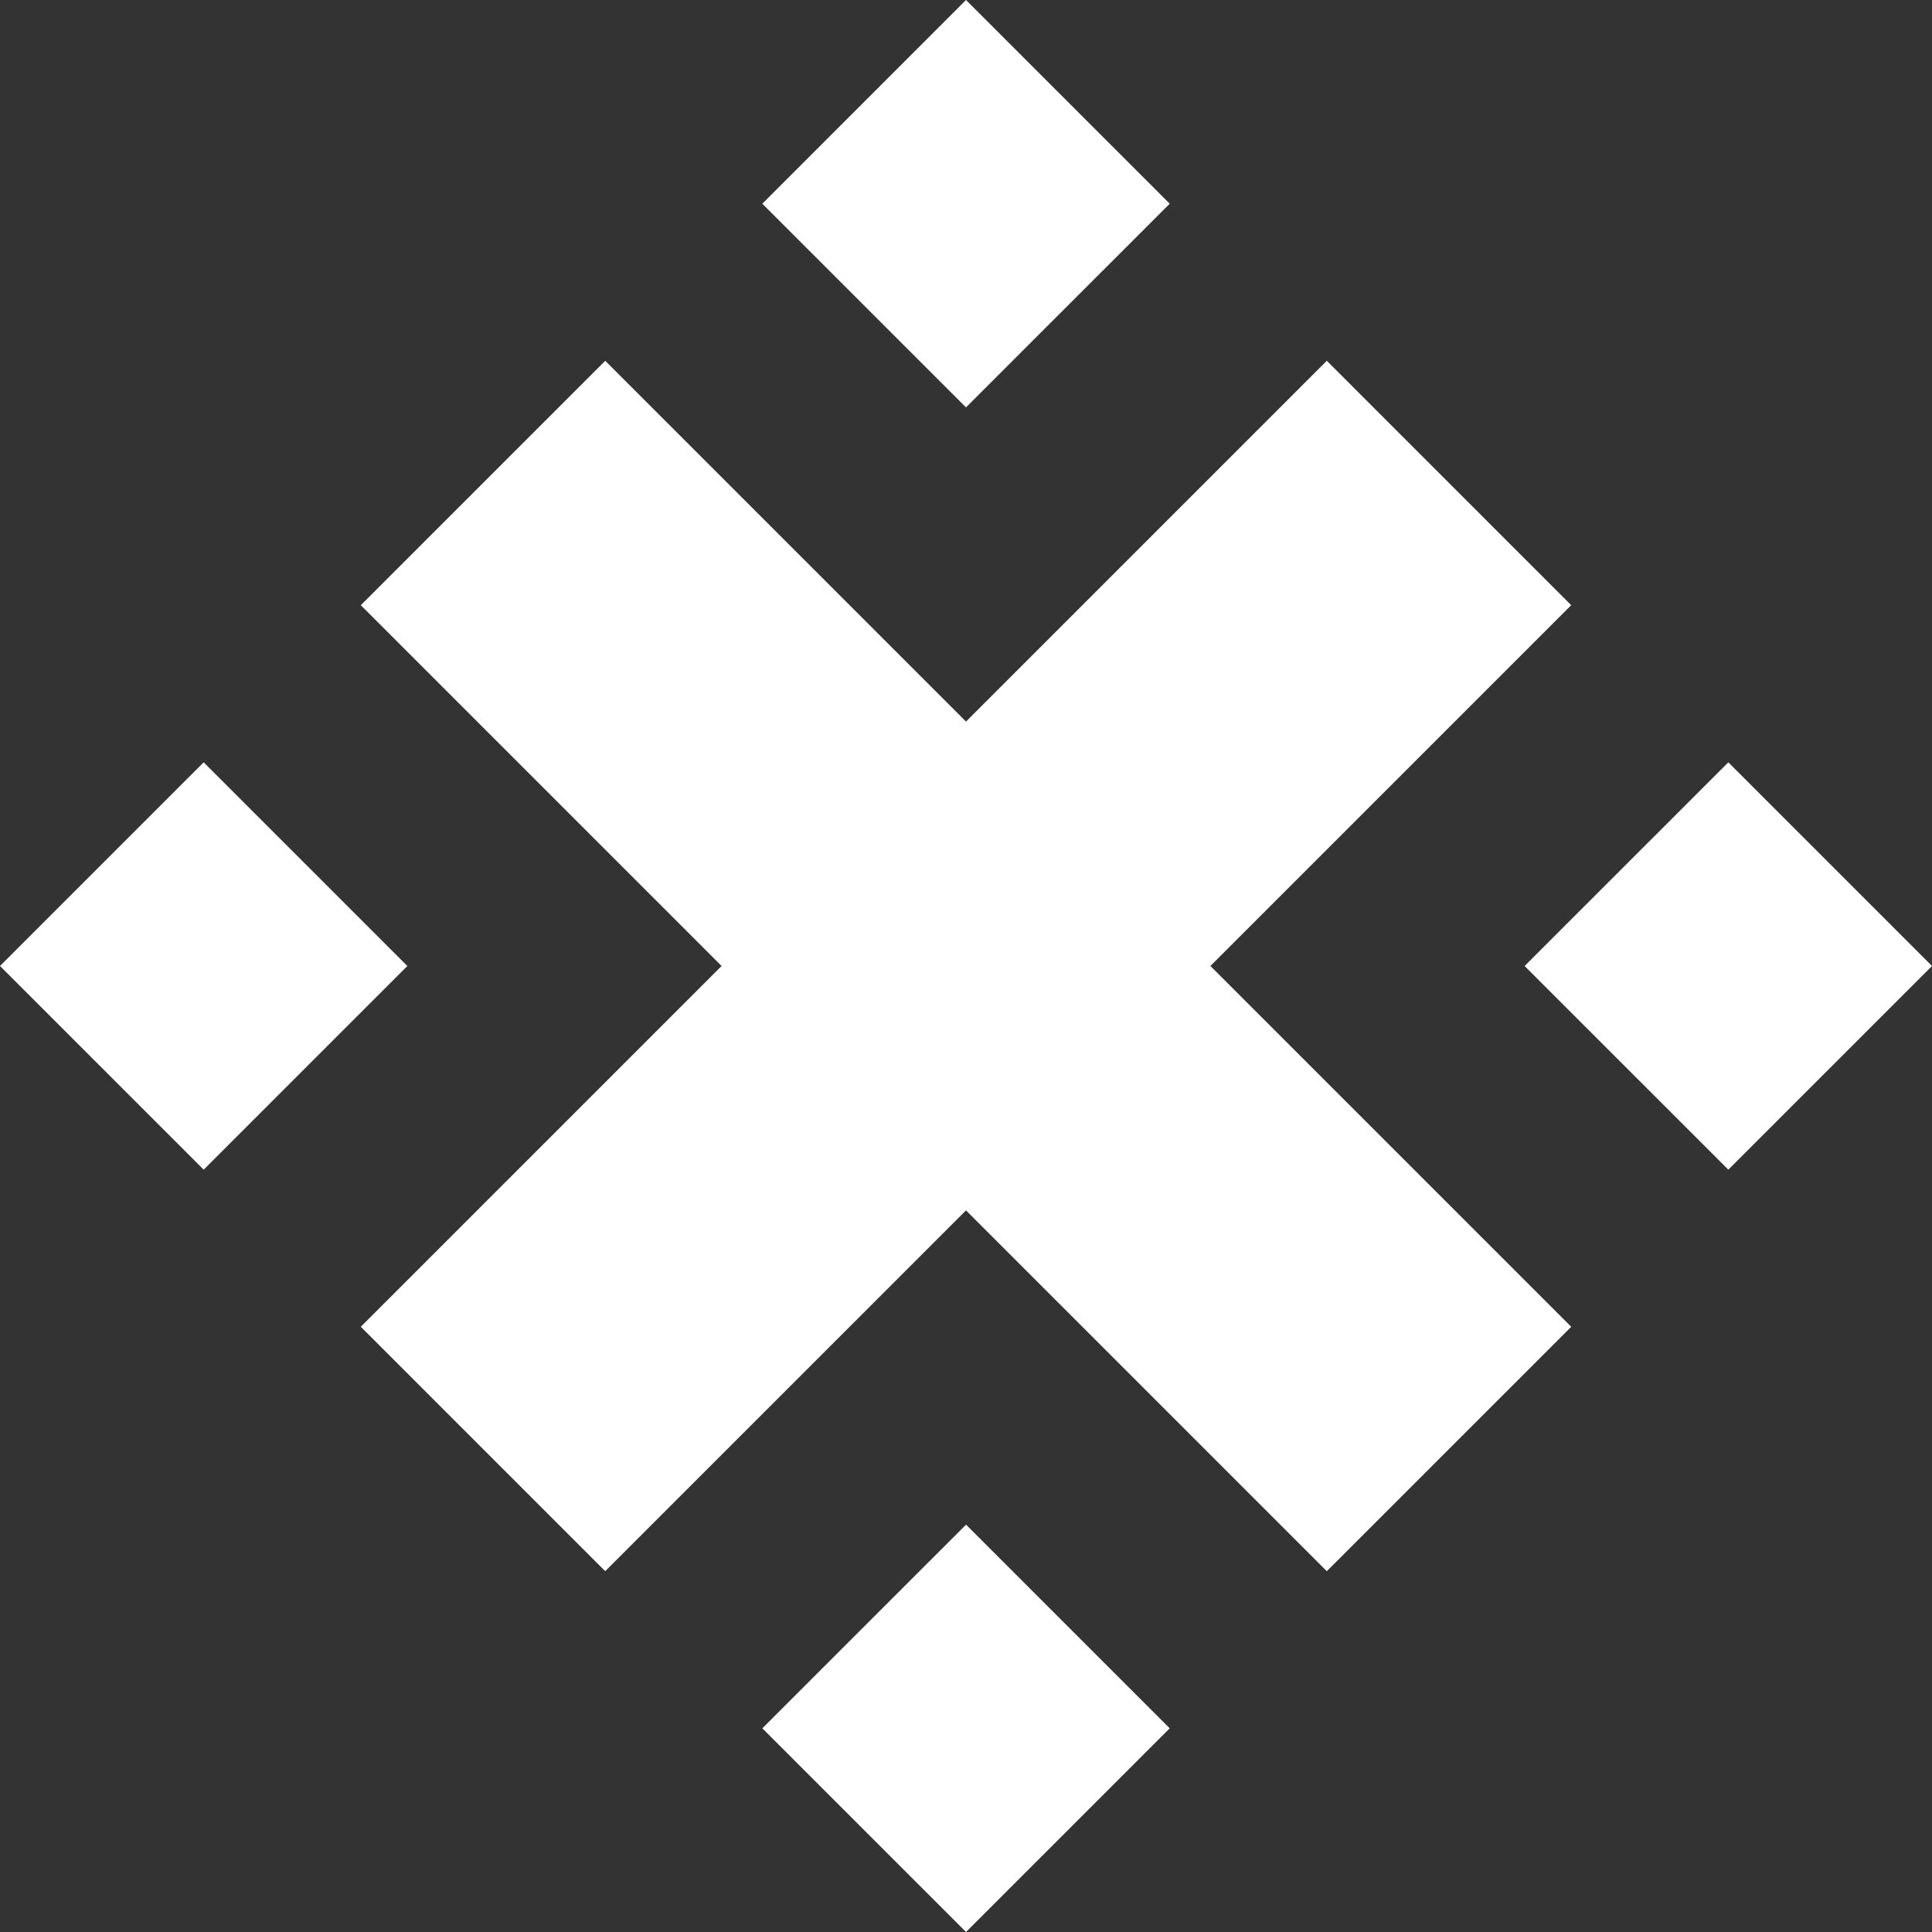 <svg width="45" height="45" viewBox="0 0 45 45" fill="none" xmlns="http://www.w3.org/2000/svg">
<rect x="0" y="0" width="45" height="45" fill="#333333" stroke="none"/>
<g clip-path="url(#clip0_1_611)">
<path d="M8.404 14.096L14.097 8.404L36.597 30.904L30.904 36.596L8.404 14.096Z" fill="white"/>
<path d="M14.096 36.596L8.404 30.903L30.904 8.403L36.596 14.096L14.096 36.596Z" fill="white"/>
<path d="M-0 22.5L4.744 17.756L9.488 22.5L4.744 27.244L-0 22.5Z" fill="white"/>
<path d="M17.756 40.256L22.501 35.512L27.245 40.256L22.501 45L17.756 40.256Z" fill="white"/>
<path d="M17.756 4.745L22.5 0L27.245 4.745L22.5 9.489L17.756 4.745Z" fill="white"/>
<path d="M35.511 22.5L40.256 17.756L45 22.5L40.256 27.244L35.511 22.5Z" fill="white"/>
</g>
<defs>
<clipPath id="clip0_1_611">
<rect width="45" height="45" fill="white" transform="matrix(-1 0 0 1 45 0)"/>
</clipPath>
</defs>
</svg>
